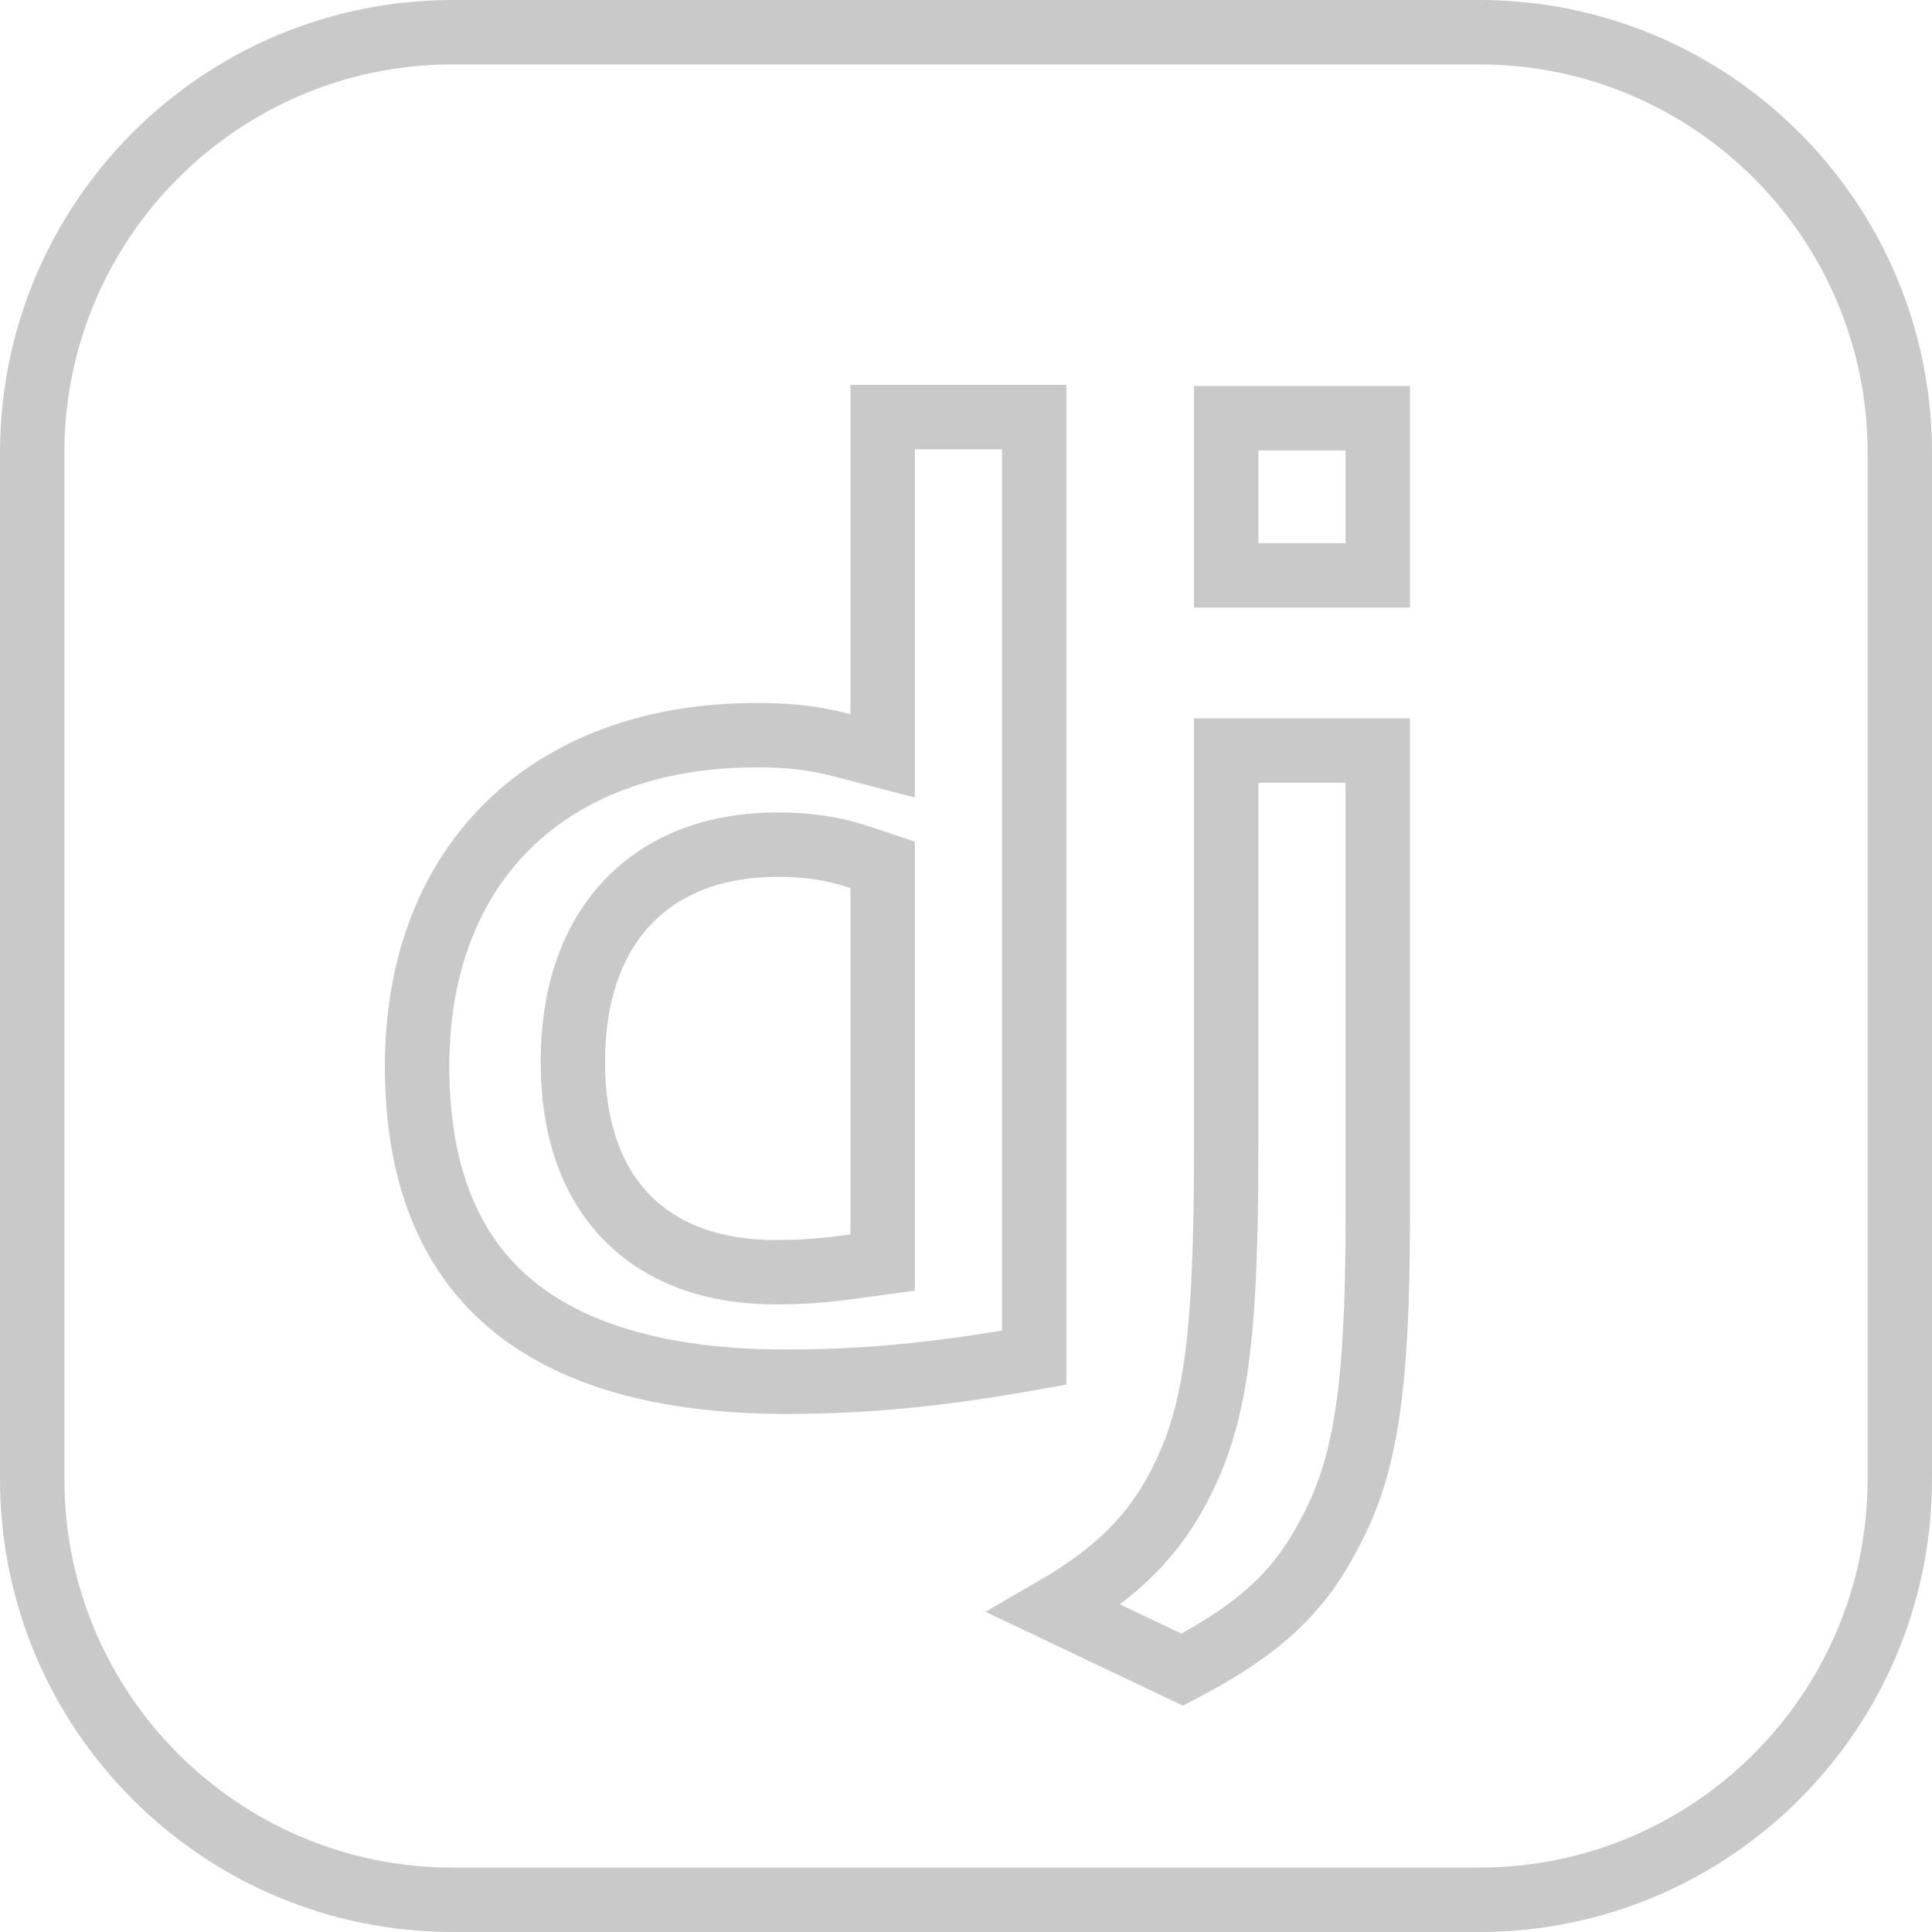 <svg width="450" height="450" viewBox="0 0 450 450" fill="none" xmlns="http://www.w3.org/2000/svg">
<g clip-path="url(#clip0_214_172)">
<path d="M105.469 7.5H344.531C398.638 7.5 442.5 51.362 442.5 105.469V344.531C442.5 398.638 398.638 442.5 344.531 442.5H105.469C51.362 442.5 7.5 398.638 7.5 344.531V105.469C7.5 51.362 51.362 7.5 105.469 7.5Z" stroke="#C9C9C9" stroke-width="15"/>
<path d="M240.886 97.148V316.227C218.509 320.23 201.436 321.829 183.063 321.829C153.346 321.828 132.044 315.095 118.242 303.127C104.63 291.323 97.148 273.405 97.148 248.328C97.148 224.387 105.04 205.281 118.451 192.162C131.878 179.027 151.512 171.235 176.203 171.235C183.856 171.235 189.41 171.833 196.193 173.603L205.586 176.053V97.148H240.886ZM205.586 201.436L200.455 199.728C193.697 197.478 187.981 196.733 181.104 196.733C166.796 196.733 154.571 201.18 145.979 210.384C137.457 219.514 133.428 232.345 133.428 247.346C133.428 261.983 137.275 274.475 145.764 283.323C154.3 292.221 166.465 296.328 180.777 296.328C186.729 296.328 191.649 295.968 199.097 294.955L205.586 294.072V201.436Z" stroke="#C9C9C9" stroke-width="15"/>
<path d="M320.904 174.825V283.926C320.904 323.981 317.909 341.617 310.019 356.521L309.992 356.571L309.966 356.622C303.094 370.09 294.309 378.987 275.367 388.902L245.634 374.763C260.169 366.33 269.153 357.406 275.338 344.767C283.419 328.611 285.606 310.246 285.606 266.616V174.825H320.904ZM320.904 97.416V134.021H285.606V97.416H320.904Z" stroke="#C9C9C9" stroke-width="15"/>
</g>
<defs>
<clipPath id="clip0_214_172">
<rect width="450" height="450" fill="white"/>
</clipPath>
</defs>
</svg>
